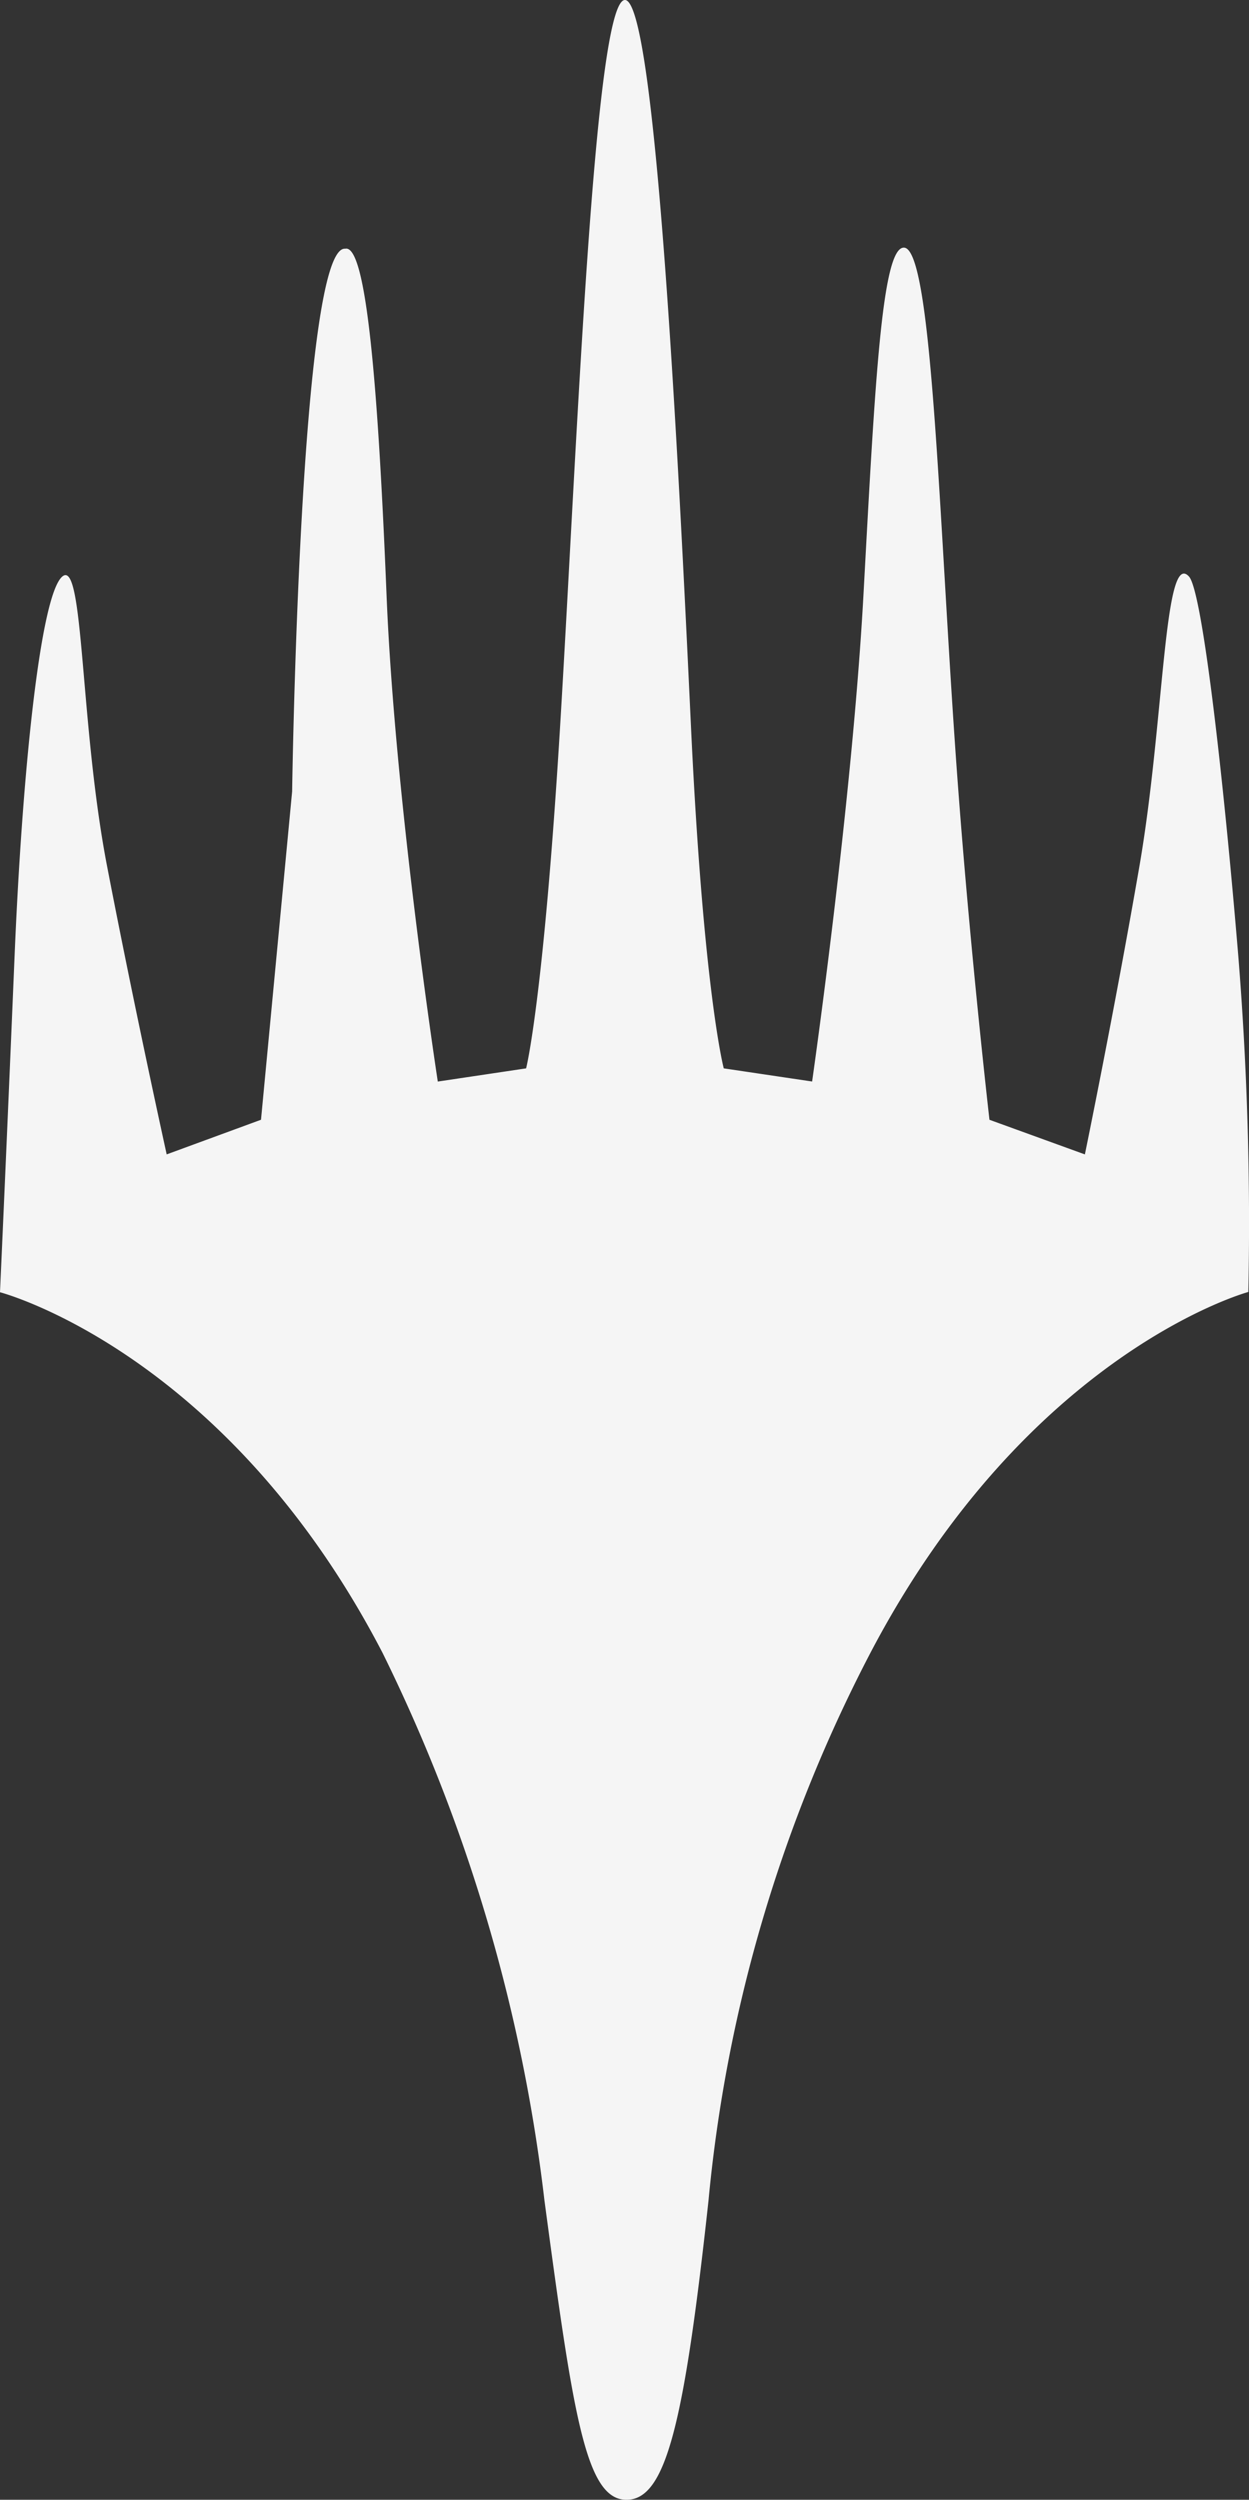 <svg xmlns="http://www.w3.org/2000/svg" width="54.451" height="108.979" viewBox="0 0 54.451 108.979">
  <rect x="0" y="0" width="54.451" height="108.979" fill="#333333" stroke="none"/>
  <path id="MTG_Logo" data-name="MTG Logo" d="M2.879,24.86c.951-.813.758,6.42,1.952,12.619s2.6,12.571,2.6,12.571l4.112-1.51L12.9,34.226s.338-23.841,2.316-23.659c.923-.2,1.431,6.012,1.8,15.1S19.25,46.875,19.25,46.875L23.1,46.3s.755-2.915,1.484-14.94S26.065-.276,27.409-.276s2.33,20,2.877,31.638S31.717,46.3,31.717,46.3l3.852.573s1.744-12.155,2.238-21.212S38.6,10.506,39.57,10.52c1.288.019,1.542,12.715,2.376,23.705C42.5,41.574,43.3,48.541,43.3,48.541l4.16,1.51s1.292-6.277,2.379-12.571S50.9,23.646,52,24.86c.58.644,1.5,8.742,2.148,16.539a145.591,145.591,0,0,1,.438,14.649s-9.59,2.6-16.479,15.74a64.665,64.665,0,0,0-7.055,23.87c-1.063,9.76-1.86,13.046-3.576,13.046-1.778,0-2.319-3.672-3.576-13.046a73.187,73.187,0,0,0-7.055-23.87C10.016,58.627.164,56.06.164,56.06S.465,49.432.8,41.4,1.922,25.678,2.879,24.86Z" transform="translate(-0.164 0.276)" fill="#f5f5f5"/>
</svg>
